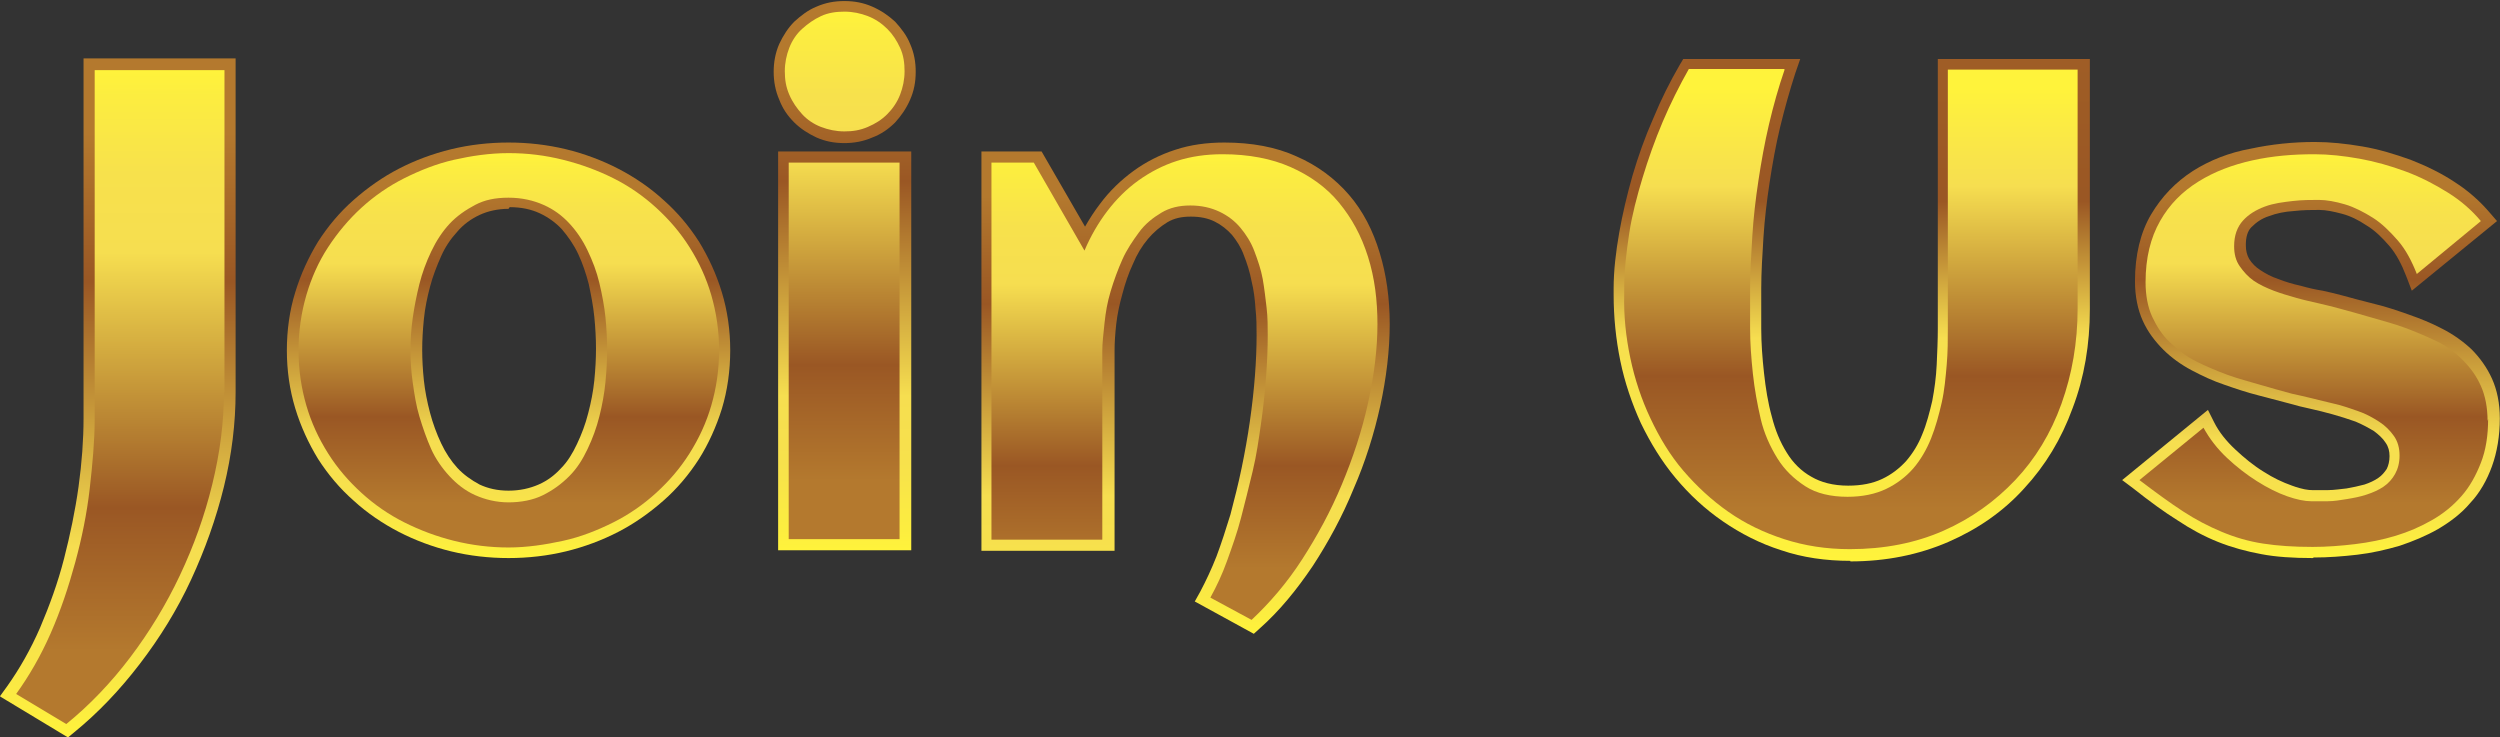 <svg width="756" height="223" viewBox="0 0 756 223" fill="none" xmlns="http://www.w3.org/2000/svg">
<rect x="0" y="0" width="756" height="223" fill="#333333" stroke="none"/>
<path d="M0 210.53L2.19 207.498C5.895 202.276 9.264 196.381 12.127 189.812C14.991 183.074 17.517 176.169 19.37 168.926C21.223 161.683 22.739 154.44 23.75 147.197C24.76 139.955 25.265 132.88 25.265 126.48V17.669H71.249V118.563C71.249 127.996 70.07 137.596 67.712 147.197C65.353 156.798 61.985 166.231 57.774 175.326C53.563 184.422 48.341 192.844 42.278 200.76C36.214 208.677 29.645 215.583 22.402 221.478L20.549 222.994L0.168 210.698L0 210.53Z" fill="url(#paint0_linear_5001_2)"/>
<path d="M67.712 118.563C67.712 127.659 66.533 136.923 64.174 146.524C61.816 156.125 58.616 165.052 54.405 173.979C50.194 182.906 45.141 191.159 39.414 198.739C33.688 206.319 27.118 213.225 20.044 218.952L4.885 209.856C8.759 204.466 12.296 198.402 15.328 191.496C18.36 184.59 20.718 177.516 22.739 170.105C24.76 162.694 26.276 155.282 27.118 147.871C27.961 140.46 28.634 133.386 28.634 126.648V21.207H67.88V118.732L67.712 118.563Z" fill="url(#paint1_linear_5001_2)"/>
<path d="M153.783 168.757C147.888 168.757 141.992 168.084 136.434 166.736C130.876 165.389 125.486 163.367 120.601 160.841C115.716 158.314 111 155.114 106.958 151.408C102.747 147.703 99.209 143.492 96.178 138.776C93.314 134.059 90.956 129.006 89.272 123.448C87.587 117.889 86.745 111.994 86.745 105.93C86.745 99.867 87.587 93.803 89.272 88.413C90.956 82.855 93.314 77.801 96.178 73.085C99.209 68.369 102.747 64.158 106.958 60.452C111.168 56.747 115.716 53.546 120.601 51.02C125.486 48.493 130.876 46.472 136.434 45.125C141.992 43.777 147.888 43.103 153.783 43.103C159.678 43.103 165.574 43.777 171.132 45.125C176.69 46.472 182.08 48.493 186.965 51.02C191.85 53.546 196.566 56.747 200.608 60.452C204.819 64.158 208.357 68.369 211.388 73.085C214.252 77.801 216.61 82.855 218.294 88.413C219.979 93.971 220.821 99.867 220.821 105.93C220.821 111.994 219.979 118.058 218.294 123.616C216.61 129.006 214.252 134.228 211.388 138.776C208.357 143.492 204.819 147.703 200.608 151.408C196.398 155.114 191.85 158.314 186.965 160.841C182.08 163.367 176.69 165.389 171.132 166.736C165.574 168.084 159.678 168.757 153.783 168.757ZM153.783 63.147C150.583 63.147 147.551 63.821 145.024 65C142.498 66.179 140.14 67.864 138.287 70.053C136.266 72.243 134.581 74.769 133.402 77.465C132.055 80.496 130.876 83.528 130.033 86.728C129.191 89.929 128.517 93.129 128.181 96.498C127.844 99.867 127.675 102.898 127.675 105.762C127.675 108.625 127.844 111.826 128.181 115.026C128.517 118.226 129.191 121.595 130.033 124.795C130.876 127.996 132.055 131.196 133.402 134.059C134.75 136.923 136.434 139.449 138.287 141.471C140.14 143.492 142.498 145.176 145.024 146.524C147.551 147.703 150.414 148.376 153.783 148.376C157.152 148.376 160.184 147.703 162.879 146.524C165.574 145.345 167.763 143.66 169.616 141.639C171.637 139.618 173.153 137.091 174.501 134.228C175.848 131.364 177.027 128.332 177.869 124.964C178.712 121.763 179.385 118.395 179.722 115.026C180.059 111.657 180.228 108.457 180.228 105.425C180.228 102.393 180.059 99.193 179.722 95.824C179.385 92.455 178.712 89.087 178.038 85.886C177.196 82.686 176.185 79.654 174.838 76.791C173.49 73.927 171.806 71.569 169.953 69.379C168.1 67.358 165.742 65.674 163.215 64.495C160.689 63.316 157.657 62.642 154.12 62.642L153.783 63.147Z" fill="url(#paint2_linear_5001_2)"/>
<path d="M217.452 105.93C217.452 111.826 216.61 117.384 215.094 122.606C213.578 127.827 211.388 132.543 208.525 137.091C205.661 141.639 202.293 145.513 198.419 149.05C194.545 152.587 190.165 155.619 185.449 157.977C180.733 160.335 175.68 162.357 170.29 163.536C164.9 164.715 159.341 165.557 153.783 165.557C148.225 165.557 142.666 164.883 137.276 163.536C131.886 162.188 127.001 160.335 122.285 157.977C117.569 155.619 113.19 152.587 109.316 149.05C105.442 145.513 102.073 141.639 99.209 137.091C96.346 132.543 94.156 127.827 92.64 122.606C91.124 117.384 90.282 111.826 90.282 105.93C90.282 100.035 91.124 94.477 92.64 89.255C94.156 84.034 96.346 79.149 99.209 74.769C102.073 70.39 105.442 66.348 109.316 62.81C113.19 59.273 117.569 56.241 122.285 53.883C127.001 51.525 132.055 49.504 137.276 48.325C142.498 47.146 148.056 46.304 153.783 46.304C159.51 46.304 164.9 46.977 170.29 48.325C175.68 49.672 180.733 51.525 185.449 53.883C190.165 56.241 194.545 59.273 198.419 62.81C202.293 66.348 205.661 70.222 208.525 74.769C211.388 79.317 213.578 84.034 215.094 89.255C216.61 94.477 217.452 100.035 217.452 105.93ZM183.596 105.93C183.596 102.73 183.428 99.361 183.091 95.993C182.754 92.624 182.08 89.087 181.238 85.549C180.396 82.012 179.217 78.98 177.701 75.78C176.185 72.58 174.332 69.885 172.143 67.527C169.953 65.169 167.426 63.316 164.394 61.968C161.363 60.621 157.825 59.779 153.783 59.779C149.74 59.779 146.54 60.452 143.677 61.968C140.813 63.484 138.118 65.337 135.929 67.695C133.739 70.053 131.886 72.917 130.37 76.117C128.854 79.317 127.675 82.518 126.833 85.886C125.991 89.255 125.317 92.624 124.812 96.161C124.306 99.698 124.138 102.898 124.138 105.93C124.138 108.962 124.306 112.162 124.812 115.7C125.317 119.237 125.822 122.606 126.833 125.974C127.844 129.343 129.023 132.712 130.37 135.744C131.718 138.776 133.739 141.639 135.929 143.997C138.118 146.355 140.645 148.376 143.677 149.724C146.709 151.071 150.077 151.914 153.783 151.914C157.489 151.914 161.194 151.24 164.226 149.724C167.258 148.208 169.784 146.355 172.143 143.997C174.501 141.639 176.185 138.944 177.701 135.744C179.217 132.543 180.396 129.343 181.238 125.974C182.08 122.606 182.754 119.068 183.091 115.531C183.428 111.994 183.596 108.794 183.596 105.593V105.93Z" fill="url(#paint3_linear_5001_2)"/>
<path d="M235.306 166.399V45.798H275.563V166.399H235.306ZM255.35 43.272C252.319 43.272 249.624 42.767 246.929 41.587C244.402 40.408 242.044 38.892 240.191 37.04C238.17 35.018 236.654 32.829 235.643 30.134C234.464 27.439 233.959 24.575 233.959 21.712C233.959 18.848 234.464 15.985 235.643 13.29C236.822 10.764 238.338 8.405 240.191 6.553C242.212 4.7 244.402 3.015 246.929 2.005C249.624 0.826 252.319 0.32 255.35 0.32C258.382 0.32 261.077 0.826 263.772 2.005C266.467 3.184 268.657 4.7 270.678 6.553C272.531 8.574 274.215 10.764 275.226 13.29C276.405 15.985 276.91 18.68 276.91 21.712C276.91 24.744 276.405 27.439 275.226 30.134C274.047 32.829 272.531 35.018 270.678 37.04C268.657 39.061 266.467 40.577 263.772 41.587C261.077 42.767 258.214 43.272 255.35 43.272Z" fill="url(#paint4_linear_5001_2)"/>
<path d="M273.541 21.543C273.541 24.07 273.036 26.428 272.194 28.618C271.351 30.807 270.004 32.829 268.32 34.513C266.635 36.197 264.782 37.377 262.424 38.387C260.066 39.398 257.876 39.735 255.35 39.735C252.823 39.735 250.465 39.229 248.276 38.387C246.086 37.545 244.065 36.197 242.549 34.513C241.033 32.829 239.685 30.976 238.675 28.618C237.664 26.26 237.327 24.07 237.327 21.543C237.327 19.017 237.832 16.659 238.675 14.469C239.517 12.279 240.864 10.258 242.549 8.742C244.233 7.226 246.086 5.879 248.276 4.868C250.465 3.858 252.823 3.521 255.35 3.521C257.876 3.521 260.235 4.026 262.424 4.868C264.614 5.71 266.635 7.058 268.32 8.742C270.004 10.427 271.183 12.279 272.194 14.469C273.204 16.659 273.541 19.017 273.541 21.543ZM272.025 163.03H238.506V49.167H272.025V163.03Z" fill="url(#paint5_linear_5001_2)"/>
<path d="M361.297 181.895L362.982 178.864C364.666 175.663 366.351 172.126 367.866 168.252C369.382 164.21 370.73 159.999 372.077 155.619C373.256 151.071 374.436 146.524 375.446 141.639C376.457 136.754 377.299 132.038 377.973 127.322C378.646 122.606 379.152 118.058 379.489 113.678C379.826 109.299 379.994 105.088 379.994 101.383C379.994 98.856 379.994 96.161 379.657 93.297C379.489 90.603 379.152 87.739 378.478 85.044C377.973 82.349 377.131 79.654 376.12 77.128C375.278 74.769 373.93 72.748 372.583 71.064C371.067 69.379 369.382 68.032 367.361 67.021C365.34 66.011 362.982 65.505 360.118 65.505C357.255 65.505 355.065 66.011 353.044 67.19C350.854 68.537 348.833 70.222 347.149 72.243C345.296 74.433 343.78 76.959 342.601 79.823C341.253 82.686 340.243 85.718 339.401 88.918C338.558 91.95 337.885 94.982 337.548 98.014C337.211 101.046 337.043 103.741 337.043 106.099V166.568H296.786V45.798H314.977L328.115 68.537C329.463 66.179 330.979 63.821 332.663 61.631C335.527 57.757 339.064 54.389 342.769 51.694C346.475 48.999 350.686 46.809 355.402 45.293C359.95 43.777 365.003 43.103 370.225 43.103C378.478 43.103 385.889 44.451 392.121 47.314C398.354 50.009 403.744 54.052 407.954 58.936C412.165 63.821 415.197 69.716 417.219 76.454C419.24 83.023 420.25 90.266 420.25 98.014C420.25 105.762 419.24 114.352 417.387 122.774C415.534 131.196 412.839 139.786 409.302 147.871C405.933 156.125 401.722 163.873 397.006 171.115C392.121 178.358 386.9 184.759 381.005 189.98L379.152 191.665L361.634 182.064L361.297 181.895Z" fill="url(#paint6_linear_5001_2)"/>
<path d="M416.544 97.845C416.544 105.593 415.534 113.51 413.681 121.932C411.828 130.354 409.133 138.439 405.764 146.524C402.395 154.609 398.353 162.02 393.805 169.094C389.257 176.169 384.036 182.232 378.477 187.454L366.013 180.716C367.866 177.348 369.55 173.81 371.066 169.6C372.582 165.389 374.098 161.178 375.277 156.63C376.456 152.082 377.635 147.366 378.814 142.481C379.993 137.596 380.667 132.712 381.341 127.996C382.015 123.279 382.52 118.563 382.857 114.015C383.194 109.468 383.362 105.257 383.362 101.383C383.362 98.856 383.362 95.993 383.025 93.129C382.688 90.266 382.351 87.234 381.846 84.37C381.341 81.507 380.33 78.644 379.32 75.949C378.309 73.254 376.793 70.895 375.109 68.874C373.424 66.853 371.235 65.169 368.708 63.989C366.182 62.81 363.318 62.137 359.949 62.137C356.581 62.137 353.717 62.81 351.191 64.326C348.664 65.842 346.306 67.695 344.453 70.222C342.6 72.748 340.748 75.443 339.4 78.475C338.053 81.507 336.874 84.707 335.863 88.076C334.852 91.445 334.347 94.477 334.01 97.677C333.673 100.877 333.336 103.741 333.336 106.099V163.199H299.817V49.167H312.619L327.946 75.78C329.799 71.401 332.157 67.358 334.852 63.821C337.547 60.284 340.748 57.084 344.285 54.557C347.822 52.031 351.696 50.009 355.907 48.662C360.118 47.314 364.666 46.641 369.719 46.641C377.635 46.641 384.541 47.988 390.268 50.515C395.995 53.041 401.048 56.578 404.922 61.294C408.796 66.011 411.659 71.232 413.681 77.633C415.702 84.034 416.544 90.771 416.544 98.182V97.845Z" fill="url(#paint7_linear_5001_2)"/>
<path d="M559.548 169.6C552.136 169.6 545.062 168.589 538.661 166.399C532.261 164.378 526.366 161.346 520.976 157.64C515.586 153.935 510.869 149.556 506.658 144.502C502.447 139.449 499.079 133.891 496.215 127.996C493.52 122.1 491.331 115.7 489.983 109.131C488.636 102.562 487.962 95.824 487.962 89.087V87.234C487.962 81.844 488.636 76.117 489.646 70.39C490.657 64.663 492.004 58.936 493.689 53.041C495.373 47.314 497.394 41.587 499.921 35.861C502.279 30.134 504.974 24.744 508.006 19.522L509.017 17.838H544.388L542.872 22.217C541.188 27.439 539.672 32.829 538.325 38.387C536.977 43.946 535.966 49.672 535.124 55.231C534.282 60.789 533.608 66.348 533.271 71.738C532.935 77.128 532.598 82.349 532.598 87.234V99.361C532.598 103.741 532.935 108.288 533.44 112.836C533.945 117.384 534.619 121.763 535.798 125.974C536.809 130.017 538.325 133.722 540.346 136.923C542.199 139.955 544.725 142.481 547.757 144.166C550.62 145.85 554.326 146.861 558.874 146.861C562.916 146.861 566.285 146.187 569.149 144.839C572.012 143.492 574.37 141.639 576.391 139.449C578.413 137.091 580.097 134.396 581.276 131.364C582.623 128.164 583.466 124.795 584.308 121.258C584.982 117.721 585.487 114.015 585.655 110.31C585.824 106.604 585.992 102.898 585.992 99.53V17.838H631.975V93.466C631.975 104.078 630.291 114.184 626.754 123.448C623.385 132.712 618.501 140.797 612.1 147.703C605.868 154.609 598.12 159.999 589.192 163.873C580.265 167.747 570.328 169.768 559.548 169.768V169.6Z" fill="url(#paint8_linear_5001_2)"/>
<path d="M539.672 21.038C537.819 26.428 536.303 31.818 534.956 37.545C533.608 43.272 532.598 48.999 531.755 54.557C530.913 60.115 530.239 65.842 529.903 71.401C529.566 76.959 529.229 82.181 529.229 87.065C529.229 90.603 529.229 94.814 529.229 99.193C529.229 103.572 529.566 108.288 530.071 113.005C530.576 117.721 531.419 122.269 532.429 126.648C533.44 131.027 535.293 135.07 537.482 138.607C539.672 142.144 542.535 144.839 545.904 147.029C549.273 149.219 553.652 150.229 558.705 150.229C563.253 150.229 567.127 149.387 570.328 147.871C573.528 146.355 576.391 144.166 578.581 141.639C580.771 139.112 582.623 135.912 583.971 132.543C585.318 129.175 586.329 125.469 587.171 121.763C588.013 118.058 588.35 114.184 588.687 110.31C589.024 106.436 589.024 102.73 589.024 99.361V21.038H628.27V93.298C628.27 103.572 626.585 113.173 623.385 122.1C620.185 131.027 615.469 138.776 609.405 145.176C603.341 151.577 596.098 156.798 587.676 160.504C579.255 164.21 569.822 166.062 559.379 166.062C552.305 166.062 545.736 165.052 539.504 163.03C533.271 161.009 527.713 158.314 522.66 154.777C517.607 151.24 513.059 147.029 509.016 142.313C504.974 137.596 501.774 132.207 499.079 126.48C496.384 120.753 494.362 114.689 493.015 108.288C491.667 101.888 490.994 95.487 491.162 88.918V86.897C491.162 81.675 491.836 76.117 492.678 70.559C493.52 65 495.036 59.273 496.721 53.715C498.405 48.157 500.426 42.43 502.784 36.871C505.142 31.313 507.837 25.923 510.701 20.87H539.504L539.672 21.038Z" fill="url(#paint9_linear_5001_2)"/>
<path d="M699.35 168.757C693.454 168.757 688.233 168.42 683.853 167.578C679.306 166.736 674.926 165.557 670.715 163.873C666.504 162.188 662.462 159.999 658.419 157.304C654.377 154.777 649.998 151.577 645.113 147.703L641.744 145.176L667.683 123.953L669.536 127.659C671.052 130.691 673.242 133.386 675.937 135.912C678.632 138.439 681.495 140.797 684.527 142.65C687.391 144.502 690.254 145.85 693.117 146.861C696.318 148.04 698.17 148.208 699.181 148.208C700.697 148.208 702.381 148.208 704.066 148.208C705.919 148.208 707.771 147.871 709.624 147.703C711.477 147.366 713.161 147.029 715.014 146.524C716.53 146.018 718.046 145.345 719.225 144.502C720.236 143.829 721.078 142.818 721.752 141.807C722.257 140.797 722.594 139.449 722.594 137.933C722.594 136.417 722.257 135.07 721.415 133.891C720.573 132.543 719.225 131.364 717.878 130.354C716.193 129.343 714.34 128.332 712.319 127.49C709.961 126.648 707.771 125.974 705.413 125.301C703.055 124.627 700.866 124.122 698.676 123.616C696.318 123.111 694.296 122.606 692.612 122.1L683.011 119.574C679.642 118.732 676.105 117.552 672.737 116.373C669.199 115.194 665.999 113.678 662.799 111.994C659.598 110.31 656.567 108.12 654.208 105.762C651.682 103.235 649.492 100.372 647.976 97.003C646.46 93.634 645.618 89.592 645.618 85.044C645.618 77.128 647.303 70.222 650.503 64.832C653.703 59.442 657.914 55.062 663.136 51.694C668.189 48.493 674.084 46.135 680.653 44.956C686.885 43.609 693.454 42.935 700.023 42.935C704.571 42.935 709.456 43.44 714.34 44.282C719.394 45.125 724.278 46.641 728.994 48.325C733.711 50.178 738.258 52.367 742.301 55.062C746.512 57.757 750.049 60.958 752.913 64.326L755.102 66.853L729.331 87.908L727.647 83.528C726.299 79.991 724.615 76.791 722.594 74.433C720.404 71.906 718.215 69.716 715.688 68.2C713.161 66.516 710.803 65.337 708.277 64.663C705.75 63.989 703.392 63.484 701.371 63.484C699.013 63.484 696.486 63.484 693.623 63.821C690.928 63.989 688.401 64.495 686.212 65.337C684.022 66.011 682.337 67.19 680.821 68.706C679.642 69.885 679.137 71.738 679.137 74.096C679.137 75.78 679.474 77.128 680.148 78.307C680.99 79.654 682.169 80.833 683.517 81.675C685.032 82.686 686.885 83.697 688.907 84.37C691.096 85.213 693.286 85.886 695.644 86.392C698.002 87.065 700.192 87.571 702.381 87.908C704.74 88.413 706.761 88.918 708.614 89.424C711.645 90.266 714.846 91.108 718.214 91.95C721.752 92.792 725.12 93.971 728.489 95.15C731.858 96.329 735.227 97.677 738.427 99.361C741.796 101.046 744.828 103.235 747.354 105.593C749.881 108.12 752.07 111.152 753.586 114.521C755.102 117.889 755.944 121.932 755.944 126.48C755.944 131.87 755.102 136.754 753.586 140.965C752.07 145.176 749.881 149.05 747.017 152.082C744.322 155.282 740.953 157.809 737.248 159.999C733.711 162.02 729.668 163.704 725.626 165.052C721.583 166.231 717.204 167.241 712.825 167.747C708.445 168.252 704.066 168.589 699.686 168.589L699.35 168.757Z" fill="url(#paint10_linear_5001_2)"/>
<path d="M752.407 126.648C752.407 131.701 751.734 136.081 750.218 139.955C748.702 143.829 746.849 147.197 744.322 150.061C741.796 152.924 738.932 155.282 735.395 157.304C731.858 159.325 728.321 160.841 724.447 162.02C720.573 163.199 716.362 164.041 712.151 164.546C707.94 165.052 703.561 165.389 699.35 165.389C693.623 165.389 688.738 165.052 684.359 164.378C679.979 163.704 675.937 162.525 671.894 160.841C667.852 159.156 663.978 157.135 660.104 154.609C656.23 152.082 651.85 148.882 646.966 145.176L666.336 129.343C668.189 132.712 670.547 135.744 673.41 138.439C676.274 141.134 679.306 143.492 682.506 145.513C685.706 147.534 688.738 149.05 691.602 150.061C694.465 151.071 696.992 151.577 698.844 151.577C700.36 151.577 702.045 151.577 703.898 151.577C705.75 151.577 707.772 151.24 709.793 150.903C711.814 150.566 713.667 150.229 715.688 149.556C717.709 148.882 719.225 148.208 720.741 147.197C722.257 146.187 723.436 144.839 724.278 143.323C725.121 141.807 725.626 139.955 725.626 137.765C725.626 135.575 725.121 133.554 723.941 131.87C722.762 130.185 721.246 128.669 719.394 127.49C717.541 126.311 715.52 125.132 712.993 124.29C710.467 123.448 708.277 122.606 705.919 122.1C703.561 121.595 701.202 120.921 699.013 120.416C696.823 119.911 694.802 119.405 693.118 119.068C690.086 118.226 686.885 117.384 683.517 116.373C680.148 115.363 676.779 114.521 673.579 113.342C670.379 112.163 667.178 110.815 664.146 109.299C661.115 107.783 658.588 105.762 656.23 103.572C653.872 101.383 652.187 98.688 650.84 95.824C649.492 92.961 648.819 89.255 648.819 85.381C648.819 77.97 650.335 71.906 653.198 66.853C656.061 61.8 659.935 57.926 664.82 54.894C669.705 51.862 675.095 49.841 681.158 48.493C687.222 47.146 693.454 46.641 699.855 46.641C704.234 46.641 708.782 47.146 713.498 47.988C718.215 48.83 722.931 50.178 727.479 51.862C732.026 53.547 736.237 55.736 740.28 58.263C744.322 60.789 747.523 63.653 750.218 66.853L730.847 82.855C729.331 78.98 727.479 75.443 725.121 72.748C722.762 70.053 720.236 67.527 717.541 65.842C714.846 64.158 711.982 62.642 709.119 61.8C706.256 60.958 703.561 60.452 701.203 60.452C698.844 60.452 696.149 60.452 693.286 60.789C690.423 61.126 687.559 61.463 684.864 62.474C682.169 63.484 679.979 64.832 678.295 66.684C676.611 68.537 675.6 71.064 675.6 74.433C675.6 76.791 676.105 78.812 677.284 80.496C678.464 82.181 679.811 83.697 681.495 84.876C683.18 86.055 685.369 87.065 687.559 87.908C689.749 88.75 692.107 89.424 694.465 90.097C696.823 90.771 699.181 91.276 701.371 91.782C703.561 92.287 705.582 92.792 707.435 93.298C710.467 94.14 713.667 94.982 717.036 95.993C720.404 97.003 723.773 97.845 726.973 99.024C730.174 100.203 733.374 101.551 736.574 103.067C739.775 104.583 742.301 106.436 744.659 108.794C747.017 111.152 748.87 113.678 750.218 116.71C751.565 119.742 752.239 123.279 752.239 127.322L752.407 126.648Z" fill="url(#paint11_linear_5001_2)"/>
<defs>
<linearGradient id="paint0_linear_5001_2" x1="35.54" y1="222.826" x2="35.54" y2="17.669" gradientUnits="userSpaceOnUse">
<stop stop-color="#FFF33B"/>
<stop offset="0.04" stop-color="#FCED40"/>
<stop offset="0.16" stop-color="#F7E14C"/>
<stop offset="0.28" stop-color="#F6DE50"/>
<stop offset="0.67" stop-color="#9A5724"/>
<stop offset="0.89" stop-color="#B4792E"/>
</linearGradient>
<linearGradient id="paint1_linear_5001_2" x1="36.383" y1="218.783" x2="36.383" y2="21.038" gradientUnits="userSpaceOnUse">
<stop offset="0.11" stop-color="#B4792E"/>
<stop offset="0.33" stop-color="#9A5724"/>
<stop offset="0.72" stop-color="#F6DE50"/>
<stop offset="0.84" stop-color="#F7E14C"/>
<stop offset="0.96" stop-color="#FCED40"/>
<stop offset="1" stop-color="#FFF33B"/>
</linearGradient>
<linearGradient id="paint2_linear_5001_2" x1="153.951" y1="168.757" x2="153.951" y2="42.935" gradientUnits="userSpaceOnUse">
<stop stop-color="#FFF33B"/>
<stop offset="0.04" stop-color="#FCED40"/>
<stop offset="0.16" stop-color="#F7E14C"/>
<stop offset="0.28" stop-color="#F6DE50"/>
<stop offset="0.67" stop-color="#9A5724"/>
<stop offset="0.89" stop-color="#B4792E"/>
</linearGradient>
<linearGradient id="paint3_linear_5001_2" x1="153.951" y1="165.389" x2="153.951" y2="46.304" gradientUnits="userSpaceOnUse">
<stop offset="0.11" stop-color="#B4792E"/>
<stop offset="0.33" stop-color="#9A5724"/>
<stop offset="0.72" stop-color="#F6DE50"/>
<stop offset="0.84" stop-color="#F7E14C"/>
<stop offset="0.96" stop-color="#FCED40"/>
<stop offset="1" stop-color="#FFF33B"/>
</linearGradient>
<linearGradient id="paint4_linear_5001_2" x1="255.35" y1="166.399" x2="255.35" y2="-0.017" gradientUnits="userSpaceOnUse">
<stop stop-color="#FFF33B"/>
<stop offset="0.04" stop-color="#FCED40"/>
<stop offset="0.16" stop-color="#F7E14C"/>
<stop offset="0.28" stop-color="#F6DE50"/>
<stop offset="0.67" stop-color="#9A5724"/>
<stop offset="0.89" stop-color="#B4792E"/>
</linearGradient>
<linearGradient id="paint5_linear_5001_2" x1="255.35" y1="163.03" x2="255.35" y2="3.352" gradientUnits="userSpaceOnUse">
<stop offset="0.11" stop-color="#B4792E"/>
<stop offset="0.33" stop-color="#9A5724"/>
<stop offset="0.72" stop-color="#F6DE50"/>
<stop offset="0.84" stop-color="#F7E14C"/>
<stop offset="0.96" stop-color="#FCED40"/>
<stop offset="1" stop-color="#FFF33B"/>
</linearGradient>
<linearGradient id="paint6_linear_5001_2" x1="358.266" y1="191.496" x2="358.266" y2="42.935" gradientUnits="userSpaceOnUse">
<stop stop-color="#FFF33B"/>
<stop offset="0.04" stop-color="#FCED40"/>
<stop offset="0.16" stop-color="#F7E14C"/>
<stop offset="0.28" stop-color="#F6DE50"/>
<stop offset="0.67" stop-color="#9A5724"/>
<stop offset="0.89" stop-color="#B4792E"/>
</linearGradient>
<linearGradient id="paint7_linear_5001_2" x1="358.265" y1="187.454" x2="358.265" y2="46.304" gradientUnits="userSpaceOnUse">
<stop offset="0.11" stop-color="#B4792E"/>
<stop offset="0.33" stop-color="#9A5724"/>
<stop offset="0.72" stop-color="#F6DE50"/>
<stop offset="0.84" stop-color="#F7E14C"/>
<stop offset="0.96" stop-color="#FCED40"/>
<stop offset="1" stop-color="#FFF33B"/>
</linearGradient>
<linearGradient id="paint8_linear_5001_2" x1="559.884" y1="169.6" x2="559.884" y2="-206.689" gradientUnits="userSpaceOnUse">
<stop stop-color="#FFF33B"/>
<stop offset="0.04" stop-color="#FCED40"/>
<stop offset="0.16" stop-color="#F7E14C"/>
<stop offset="0.179" stop-color="#F6DE50"/>
<stop offset="0.289" stop-color="#9A5724"/>
<stop offset="0.89" stop-color="#B4792E"/>
</linearGradient>
<linearGradient id="paint9_linear_5001_2" x1="559.884" y1="166.231" x2="559.884" y2="-206.689" gradientUnits="userSpaceOnUse">
<stop offset="0.033" stop-color="#B4792E"/>
<stop offset="0.141" stop-color="#9A5724"/>
<stop offset="0.295" stop-color="#F6DE50"/>
<stop offset="0.375" stop-color="#FFF33B"/>
<stop offset="0.84" stop-color="#F7E14C"/>
<stop offset="0.96" stop-color="#FCED40"/>
</linearGradient>
<linearGradient id="paint10_linear_5001_2" x1="698.676" y1="168.757" x2="698.676" y2="42.935" gradientUnits="userSpaceOnUse">
<stop stop-color="#FFF33B"/>
<stop offset="0.04" stop-color="#FCED40"/>
<stop offset="0.16" stop-color="#F7E14C"/>
<stop offset="0.28" stop-color="#F6DE50"/>
<stop offset="0.67" stop-color="#9A5724"/>
<stop offset="0.89" stop-color="#B4792E"/>
</linearGradient>
<linearGradient id="paint11_linear_5001_2" x1="699.687" y1="165.389" x2="699.687" y2="46.304" gradientUnits="userSpaceOnUse">
<stop offset="0.11" stop-color="#B4792E"/>
<stop offset="0.33" stop-color="#9A5724"/>
<stop offset="0.72" stop-color="#F6DE50"/>
<stop offset="0.84" stop-color="#F7E14C"/>
<stop offset="0.96" stop-color="#FCED40"/>
<stop offset="1" stop-color="#FFF33B"/>
</linearGradient>
</defs>
</svg>
